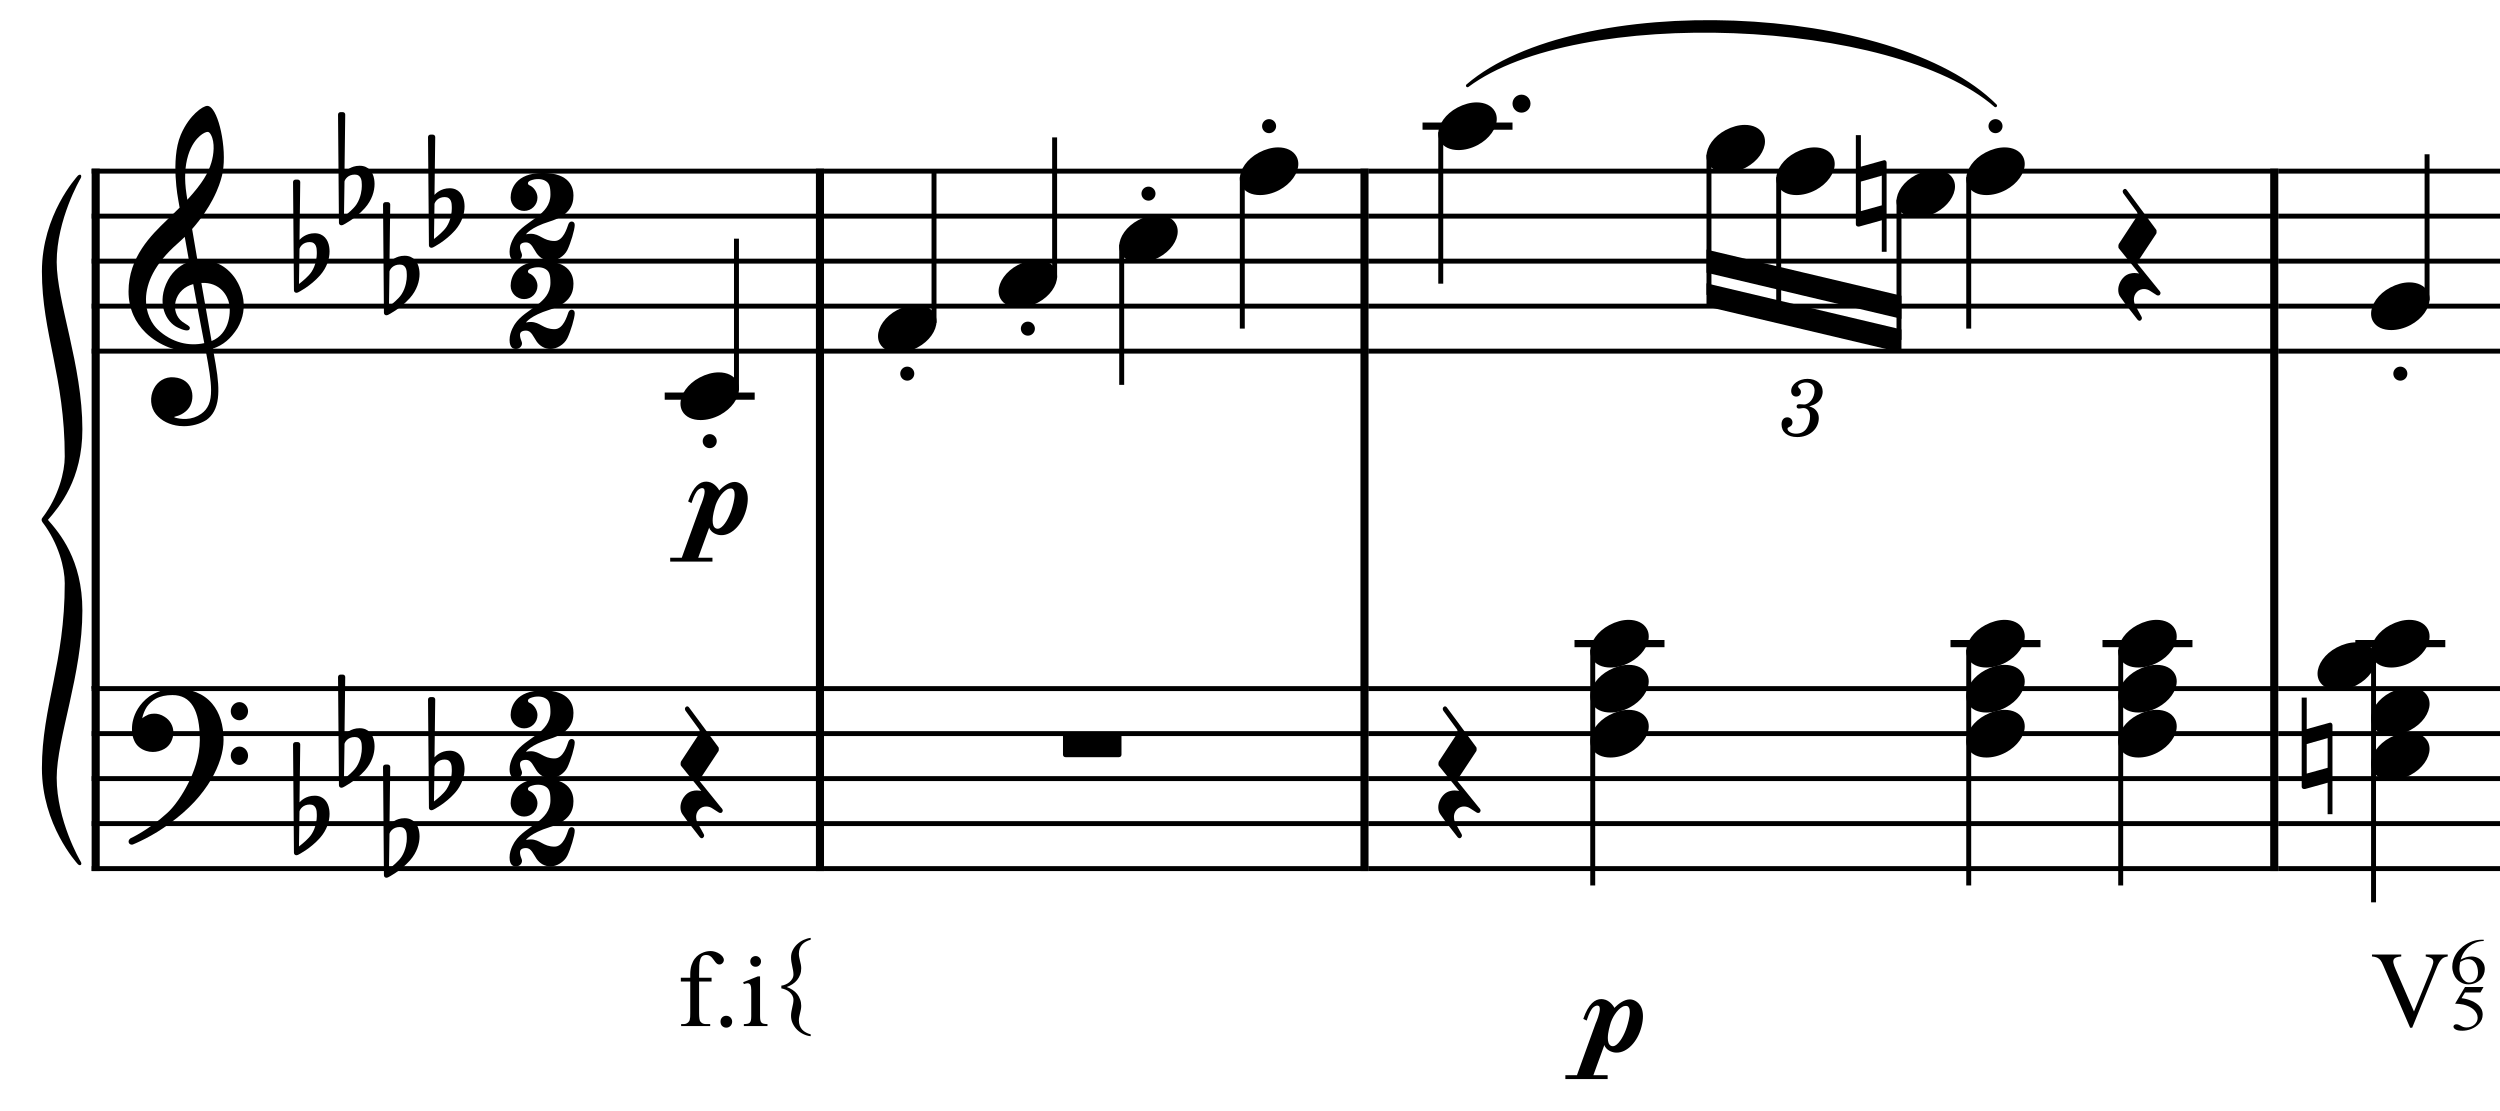 <?xml version="1.0" encoding="UTF-8" standalone="no"?>
<svg width="1389px" height="617px" viewBox="0 0 1389 617"
 xmlns="http://www.w3.org/2000/svg" xmlns:xlink="http://www.w3.org/1999/xlink" version="1.2" baseProfile="tiny">
<title>01-1_rna</title>
<desc>Generated by MuseScore 3.6.2</desc>
<path class="" stroke="#000000" stroke-width="1.75" stroke-linecap="round" stroke-linejoin="round" fill-rule="evenodd" d="M815.353,47.589 C876.079,-4.588 1052.08,2.073 1108.69,58.69 C1051.82,9.068 875.815,2.407 815.353,47.589"/>
<polyline class="" stroke="#000000" stroke-width="4.50" stroke-linejoin="bevel" points="1263.57,381.214 1263.57,483.964"/>
<polyline class="" stroke="#000000" stroke-width="4.50" stroke-linejoin="bevel" points="758.107,381.214 758.107,483.964"/>
<polyline class="" stroke="#000000" stroke-width="4.50" stroke-linejoin="bevel" points="455.573,381.214 455.573,483.964"/>
<polyline class="" stroke="#000000" stroke-width="4.50" stroke-linejoin="bevel" points="53.165,381.214 53.165,483.964"/>
<polyline class="" stroke="#000000" stroke-width="4.50" stroke-linejoin="bevel" points="1263.57,93.714 1263.57,382.589"/>
<polyline class="" stroke="#000000" stroke-width="4.50" stroke-linejoin="bevel" points="758.107,93.714 758.107,382.589"/>
<polyline class="" stroke="#000000" stroke-width="4.50" stroke-linejoin="bevel" points="455.573,93.714 455.573,382.589"/>
<polyline class="" stroke="#000000" stroke-width="4.50" stroke-linejoin="bevel" points="53.165,93.714 53.165,382.589"/>
<polyline class="" stroke="#000000" stroke-width="2.75" stroke-linejoin="bevel" points="1265.82,382.589 1623.61,382.589"/>
<polyline class="" stroke="#000000" stroke-width="2.75" stroke-linejoin="bevel" points="1265.82,407.589 1623.61,407.589"/>
<polyline class="" stroke="#000000" stroke-width="2.75" stroke-linejoin="bevel" points="1265.82,432.589 1623.61,432.589"/>
<polyline class="" stroke="#000000" stroke-width="2.75" stroke-linejoin="bevel" points="1265.82,457.589 1623.61,457.589"/>
<polyline class="" stroke="#000000" stroke-width="2.75" stroke-linejoin="bevel" points="1265.82,482.589 1623.61,482.589"/>
<polyline class="" stroke="#000000" stroke-width="2.75" stroke-linejoin="bevel" points="760.357,382.589 1265.82,382.589"/>
<polyline class="" stroke="#000000" stroke-width="2.75" stroke-linejoin="bevel" points="760.357,407.589 1265.82,407.589"/>
<polyline class="" stroke="#000000" stroke-width="2.75" stroke-linejoin="bevel" points="760.357,432.589 1265.82,432.589"/>
<polyline class="" stroke="#000000" stroke-width="2.75" stroke-linejoin="bevel" points="760.357,457.589 1265.82,457.589"/>
<polyline class="" stroke="#000000" stroke-width="2.75" stroke-linejoin="bevel" points="760.357,482.589 1265.82,482.589"/>
<polyline class="" stroke="#000000" stroke-width="2.75" stroke-linejoin="bevel" points="457.823,382.589 760.357,382.589"/>
<polyline class="" stroke="#000000" stroke-width="2.75" stroke-linejoin="bevel" points="457.823,407.589 760.357,407.589"/>
<polyline class="" stroke="#000000" stroke-width="2.75" stroke-linejoin="bevel" points="457.823,432.589 760.357,432.589"/>
<polyline class="" stroke="#000000" stroke-width="2.75" stroke-linejoin="bevel" points="457.823,457.589 760.357,457.589"/>
<polyline class="" stroke="#000000" stroke-width="2.75" stroke-linejoin="bevel" points="457.823,482.589 760.357,482.589"/>
<polyline class="" stroke="#000000" stroke-width="2.75" stroke-linejoin="bevel" points="50.915,382.589 457.823,382.589"/>
<polyline class="" stroke="#000000" stroke-width="2.75" stroke-linejoin="bevel" points="50.915,407.589 457.823,407.589"/>
<polyline class="" stroke="#000000" stroke-width="2.75" stroke-linejoin="bevel" points="50.915,432.589 457.823,432.589"/>
<polyline class="" stroke="#000000" stroke-width="2.75" stroke-linejoin="bevel" points="50.915,457.589 457.823,457.589"/>
<polyline class="" stroke="#000000" stroke-width="2.75" stroke-linejoin="bevel" points="50.915,482.589 457.823,482.589"/>
<polyline class="" stroke="#000000" stroke-width="2.75" stroke-linejoin="bevel" points="1265.82,95.089 1623.61,95.089"/>
<polyline class="" stroke="#000000" stroke-width="2.75" stroke-linejoin="bevel" points="1265.82,120.089 1623.61,120.089"/>
<polyline class="" stroke="#000000" stroke-width="2.75" stroke-linejoin="bevel" points="1265.82,145.089 1623.61,145.089"/>
<polyline class="" stroke="#000000" stroke-width="2.75" stroke-linejoin="bevel" points="1265.82,170.089 1623.61,170.089"/>
<polyline class="" stroke="#000000" stroke-width="2.75" stroke-linejoin="bevel" points="1265.82,195.089 1623.61,195.089"/>
<polyline class="" stroke="#000000" stroke-width="2.75" stroke-linejoin="bevel" points="760.357,95.089 1265.82,95.089"/>
<polyline class="" stroke="#000000" stroke-width="2.75" stroke-linejoin="bevel" points="760.357,120.089 1265.82,120.089"/>
<polyline class="" stroke="#000000" stroke-width="2.75" stroke-linejoin="bevel" points="760.357,145.089 1265.82,145.089"/>
<polyline class="" stroke="#000000" stroke-width="2.75" stroke-linejoin="bevel" points="760.357,170.089 1265.82,170.089"/>
<polyline class="" stroke="#000000" stroke-width="2.75" stroke-linejoin="bevel" points="760.357,195.089 1265.82,195.089"/>
<polyline class="" stroke="#000000" stroke-width="2.75" stroke-linejoin="bevel" points="457.823,95.089 760.357,95.089"/>
<polyline class="" stroke="#000000" stroke-width="2.75" stroke-linejoin="bevel" points="457.823,120.089 760.357,120.089"/>
<polyline class="" stroke="#000000" stroke-width="2.75" stroke-linejoin="bevel" points="457.823,145.089 760.357,145.089"/>
<polyline class="" stroke="#000000" stroke-width="2.75" stroke-linejoin="bevel" points="457.823,170.089 760.357,170.089"/>
<polyline class="" stroke="#000000" stroke-width="2.75" stroke-linejoin="bevel" points="457.823,195.089 760.357,195.089"/>
<polyline class="" stroke="#000000" stroke-width="2.75" stroke-linejoin="bevel" points="50.915,95.089 457.823,95.089"/>
<polyline class="" stroke="#000000" stroke-width="2.75" stroke-linejoin="bevel" points="50.915,120.089 457.823,120.089"/>
<polyline class="" stroke="#000000" stroke-width="2.75" stroke-linejoin="bevel" points="50.915,145.089 457.823,145.089"/>
<polyline class="" stroke="#000000" stroke-width="2.75" stroke-linejoin="bevel" points="50.915,170.089 457.823,170.089"/>
<polyline class="" stroke="#000000" stroke-width="2.75" stroke-linejoin="bevel" points="50.915,195.089 457.823,195.089"/>
<path class="" d="M1295.42,401.792 C1295.23,401.589 1294.92,401.495 1294.62,401.495 C1294.53,401.495 1294.32,401.589 1294.23,401.589 L1281.62,405.089 L1281.62,387.589 L1278.82,387.589 L1278.82,437.089 C1278.82,437.886 1279.42,438.386 1280.23,438.386 L1280.62,438.386 L1293.23,434.886 L1293.23,452.386 L1295.92,452.386 L1295.92,402.886 C1295.92,402.495 1295.73,401.995 1295.42,401.792 M1293.23,426.589 L1281.62,429.792 L1281.62,413.386 L1293.23,410.089 L1293.23,426.589 "/>
<path class="" d="M1047.7,89.292 C1047.52,89.089 1047.2,88.995 1046.91,88.995 C1046.81,88.995 1046.61,89.089 1046.52,89.089 L1033.91,92.589 L1033.91,75.089 L1031.11,75.089 L1031.11,124.589 C1031.11,125.386 1031.7,125.886 1032.52,125.886 L1032.91,125.886 L1045.52,122.386 L1045.52,139.886 L1048.2,139.886 L1048.2,90.386 C1048.2,89.995 1048.02,89.495 1047.7,89.292 M1045.52,114.089 L1033.91,117.292 L1033.91,100.886 L1045.52,97.589 L1045.52,114.089 "/>
<polyline class="" stroke="#000000" stroke-width="4.00" stroke-linejoin="bevel" points="1308.62,357.589 1358.61,357.589"/>
<polyline class="" stroke="#000000" stroke-width="4.00" stroke-linejoin="bevel" points="1168.14,357.589 1218.13,357.589"/>
<polyline class="" stroke="#000000" stroke-width="4.00" stroke-linejoin="bevel" points="1083.7,357.589 1133.69,357.589"/>
<polyline class="" stroke="#000000" stroke-width="4.00" stroke-linejoin="bevel" points="874.796,357.589 924.788,357.589"/>
<polyline class="" stroke="#000000" stroke-width="4.00" stroke-linejoin="bevel" points="790.357,70.089 840.349,70.089"/>
<polyline class="" stroke="#000000" stroke-width="4.00" stroke-linejoin="bevel" points="369.313,220.089 419.306,220.089"/>
<polyline class="" stroke="#000000" stroke-width="2.75" stroke-linejoin="bevel" points="1318.74,360.949 1318.74,501.339"/>
<polyline class="" stroke="#000000" stroke-width="2.75" stroke-linejoin="bevel" points="1093.82,360.949 1093.82,491.964"/>
<polyline class="" stroke="#000000" stroke-width="2.75" stroke-linejoin="bevel" points="1178.26,360.949 1178.26,491.964"/>
<polyline class="" stroke="#000000" stroke-width="2.75" stroke-linejoin="bevel" points="884.921,360.949 884.921,491.964"/>
<polyline class="" stroke="#000000" stroke-width="2.75" stroke-linejoin="bevel" points="1348.48,166.889 1348.48,85.714"/>
<polyline class="" stroke="#000000" stroke-width="2.75" stroke-linejoin="bevel" points="1093.82,98.449 1093.82,182.589"/>
<polyline class="" stroke="#000000" stroke-width="2.75" stroke-linejoin="bevel" points="1055.08,110.949 1055.08,188.839"/>
<polyline class="" stroke="#000000" stroke-width="2.75" stroke-linejoin="bevel" points="949.5,85.949 949.5,163.839"/>
<polyline class="" stroke="#000000" stroke-width="2.75" stroke-linejoin="bevel" points="988.242,98.449 988.242,173.013"/>
<polyline class="" stroke="#000000" stroke-width="2.75" stroke-linejoin="bevel" points="800.482,73.449 800.482,157.589"/>
<polyline class="" stroke="#000000" stroke-width="2.75" stroke-linejoin="bevel" points="690.223,98.449 690.223,182.589"/>
<polyline class="" stroke="#000000" stroke-width="2.75" stroke-linejoin="bevel" points="585.949,154.389 585.949,76.339"/>
<polyline class="" stroke="#000000" stroke-width="2.75" stroke-linejoin="bevel" points="623.215,135.949 623.215,213.839"/>
<polyline class="" stroke="#000000" stroke-width="2.75" stroke-linejoin="bevel" points="518.94,179.389 518.94,95.089"/>
<polyline class="" stroke="#000000" stroke-width="2.75" stroke-linejoin="bevel" points="409.181,216.889 409.181,132.589"/>
<path class="" d="M1348.87,411.995 C1347.07,408.683 1343.27,406.886 1338.66,406.886 C1335.27,406.886 1331.57,407.886 1327.96,409.792 C1321.37,413.292 1317.37,419.183 1317.37,424.292 C1317.37,425.683 1317.66,427.089 1318.37,428.386 C1320.16,431.683 1323.96,433.386 1328.57,433.386 C1331.96,433.386 1335.66,432.495 1339.27,430.589 C1345.87,427.089 1349.87,421.183 1349.87,416.089 C1349.87,414.683 1349.57,413.292 1348.87,411.995"/>
<path class="" d="M1348.87,386.995 C1347.07,383.683 1343.27,381.886 1338.66,381.886 C1335.27,381.886 1331.57,382.886 1327.96,384.792 C1321.37,388.292 1317.37,394.183 1317.37,399.292 C1317.37,400.683 1317.66,402.089 1318.37,403.386 C1320.16,406.683 1323.96,408.386 1328.57,408.386 C1331.96,408.386 1335.66,407.495 1339.27,405.589 C1345.87,402.089 1349.87,396.183 1349.87,391.089 C1349.87,389.683 1349.57,388.292 1348.87,386.995"/>
<path class="" d="M1319.12,361.995 C1317.33,358.683 1313.53,356.886 1308.92,356.886 C1305.53,356.886 1301.83,357.886 1298.22,359.792 C1291.62,363.292 1287.62,369.183 1287.62,374.292 C1287.62,375.683 1287.92,377.089 1288.62,378.386 C1290.42,381.683 1294.22,383.386 1298.83,383.386 C1302.22,383.386 1305.92,382.495 1309.53,380.589 C1316.12,377.089 1320.12,371.183 1320.12,366.089 C1320.12,364.683 1319.83,363.292 1319.12,361.995"/>
<path class="" d="M1348.87,349.495 C1347.07,346.183 1343.27,344.386 1338.66,344.386 C1335.27,344.386 1331.57,345.386 1327.96,347.292 C1321.37,350.792 1317.37,356.683 1317.37,361.792 C1317.37,363.183 1317.66,364.589 1318.37,365.886 C1320.16,369.183 1323.96,370.886 1328.57,370.886 C1331.96,370.886 1335.66,369.995 1339.27,368.089 C1345.87,364.589 1349.87,358.683 1349.87,353.589 C1349.87,352.183 1349.57,350.792 1348.87,349.495"/>
<path class="" d="M1123.95,399.495 C1122.15,396.183 1118.35,394.386 1113.74,394.386 C1110.35,394.386 1106.65,395.386 1103.04,397.292 C1096.45,400.792 1092.45,406.683 1092.45,411.792 C1092.45,413.183 1092.74,414.589 1093.45,415.886 C1095.24,419.183 1099.04,420.886 1103.65,420.886 C1107.04,420.886 1110.74,419.995 1114.35,418.089 C1120.95,414.589 1124.95,408.683 1124.95,403.589 C1124.95,402.183 1124.65,400.792 1123.95,399.495"/>
<path class="" d="M1123.95,374.495 C1122.15,371.183 1118.35,369.386 1113.74,369.386 C1110.35,369.386 1106.65,370.386 1103.04,372.292 C1096.45,375.792 1092.45,381.683 1092.45,386.792 C1092.45,388.183 1092.74,389.589 1093.45,390.886 C1095.24,394.183 1099.04,395.886 1103.65,395.886 C1107.04,395.886 1110.74,394.995 1114.35,393.089 C1120.95,389.589 1124.95,383.683 1124.95,378.589 C1124.95,377.183 1124.65,375.792 1123.95,374.495"/>
<path class="" d="M1123.95,349.495 C1122.15,346.183 1118.35,344.386 1113.74,344.386 C1110.35,344.386 1106.65,345.386 1103.04,347.292 C1096.45,350.792 1092.45,356.683 1092.45,361.792 C1092.45,363.183 1092.74,364.589 1093.45,365.886 C1095.24,369.183 1099.04,370.886 1103.65,370.886 C1107.04,370.886 1110.74,369.995 1114.35,368.089 C1120.95,364.589 1124.95,358.683 1124.95,353.589 C1124.95,352.183 1124.65,350.792 1123.95,349.495"/>
<path class="" d="M1208.39,399.495 C1206.59,396.183 1202.79,394.386 1198.18,394.386 C1194.79,394.386 1191.09,395.386 1187.48,397.292 C1180.89,400.792 1176.89,406.683 1176.89,411.792 C1176.89,413.183 1177.18,414.589 1177.89,415.886 C1179.68,419.183 1183.48,420.886 1188.09,420.886 C1191.48,420.886 1195.18,419.995 1198.79,418.089 C1205.39,414.589 1209.39,408.683 1209.39,403.589 C1209.39,402.183 1209.09,400.792 1208.39,399.495"/>
<path class="" d="M1208.39,374.495 C1206.59,371.183 1202.79,369.386 1198.18,369.386 C1194.79,369.386 1191.09,370.386 1187.48,372.292 C1180.89,375.792 1176.89,381.683 1176.89,386.792 C1176.89,388.183 1177.18,389.589 1177.89,390.886 C1179.68,394.183 1183.48,395.886 1188.09,395.886 C1191.48,395.886 1195.18,394.995 1198.79,393.089 C1205.39,389.589 1209.39,383.683 1209.39,378.589 C1209.39,377.183 1209.09,375.792 1208.39,374.495"/>
<path class="" d="M1208.39,349.495 C1206.59,346.183 1202.79,344.386 1198.18,344.386 C1194.79,344.386 1191.09,345.386 1187.48,347.292 C1180.89,350.792 1176.89,356.683 1176.89,361.792 C1176.89,363.183 1177.18,364.589 1177.89,365.886 C1179.68,369.183 1183.48,370.886 1188.09,370.886 C1191.48,370.886 1195.18,369.995 1198.79,368.089 C1205.39,364.589 1209.39,358.683 1209.39,353.589 C1209.39,352.183 1209.09,350.792 1208.39,349.495"/>
<path class="" d="M915.046,399.495 C913.249,396.183 909.452,394.386 904.843,394.386 C901.452,394.386 897.749,395.386 894.14,397.292 C887.546,400.792 883.546,406.683 883.546,411.792 C883.546,413.183 883.843,414.589 884.546,415.886 C886.343,419.183 890.14,420.886 894.749,420.886 C898.14,420.886 901.843,419.995 905.452,418.089 C912.046,414.589 916.046,408.683 916.046,403.589 C916.046,402.183 915.749,400.792 915.046,399.495"/>
<path class="" d="M915.046,374.495 C913.249,371.183 909.452,369.386 904.843,369.386 C901.452,369.386 897.749,370.386 894.14,372.292 C887.546,375.792 883.546,381.683 883.546,386.792 C883.546,388.183 883.843,389.589 884.546,390.886 C886.343,394.183 890.14,395.886 894.749,395.886 C898.14,395.886 901.843,394.995 905.452,393.089 C912.046,389.589 916.046,383.683 916.046,378.589 C916.046,377.183 915.749,375.792 915.046,374.495"/>
<path class="" d="M915.046,349.495 C913.249,346.183 909.452,344.386 904.843,344.386 C901.452,344.386 897.749,345.386 894.14,347.292 C887.546,350.792 883.546,356.683 883.546,361.792 C883.546,363.183 883.843,364.589 884.546,365.886 C886.343,369.183 890.14,370.886 894.749,370.886 C898.14,370.886 901.843,369.995 905.452,368.089 C912.046,364.589 916.046,358.683 916.046,353.589 C916.046,352.183 915.749,350.792 915.046,349.495"/>
<path class="" d="M1348.87,161.995 C1347.07,158.682 1343.27,156.886 1338.66,156.886 C1335.27,156.886 1331.57,157.886 1327.96,159.792 C1321.37,163.292 1317.37,169.182 1317.37,174.292 C1317.37,175.682 1317.66,177.089 1318.37,178.386 C1320.16,181.682 1323.96,183.386 1328.57,183.386 C1331.96,183.386 1335.66,182.495 1339.27,180.589 C1345.87,177.089 1349.87,171.182 1349.87,166.089 C1349.87,164.682 1349.57,163.292 1348.87,161.995"/>
<path class="" d="M1123.95,86.995 C1122.15,83.682 1118.35,81.886 1113.74,81.886 C1110.35,81.886 1106.65,82.886 1103.04,84.792 C1096.45,88.292 1092.45,94.182 1092.45,99.292 C1092.45,100.682 1092.74,102.089 1093.45,103.386 C1095.24,106.682 1099.04,108.386 1103.65,108.386 C1107.04,108.386 1110.74,107.495 1114.35,105.589 C1120.95,102.089 1124.95,96.182 1124.95,91.089 C1124.95,89.682 1124.65,88.292 1123.95,86.995"/>
<path class="" d="M1085.2,99.495 C1083.41,96.183 1079.61,94.386 1075,94.386 C1071.61,94.386 1067.91,95.386 1064.3,97.292 C1057.7,100.792 1053.7,106.682 1053.7,111.792 C1053.7,113.182 1054,114.589 1054.7,115.886 C1056.5,119.182 1060.3,120.886 1064.91,120.886 C1068.3,120.886 1072,119.995 1075.61,118.089 C1082.2,114.589 1086.2,108.682 1086.2,103.589 C1086.2,102.182 1085.91,100.792 1085.2,99.495"/>
<path class="" d="M979.625,74.495 C977.828,71.182 974.032,69.386 969.422,69.386 C966.032,69.386 962.328,70.386 958.719,72.292 C952.125,75.792 948.125,81.682 948.125,86.792 C948.125,88.182 948.422,89.589 949.125,90.886 C950.922,94.182 954.719,95.886 959.328,95.886 C962.719,95.886 966.422,94.995 970.032,93.089 C976.625,89.589 980.625,83.682 980.625,78.589 C980.625,77.182 980.328,75.792 979.625,74.495"/>
<path class="" d="M1018.37,86.995 C1016.57,83.682 1012.77,81.886 1008.16,81.886 C1004.77,81.886 1001.07,82.886 997.461,84.792 C990.867,88.292 986.867,94.182 986.867,99.292 C986.867,100.682 987.164,102.089 987.867,103.386 C989.664,106.682 993.461,108.386 998.071,108.386 C1001.46,108.386 1005.16,107.495 1008.77,105.589 C1015.37,102.089 1019.37,96.182 1019.37,91.089 C1019.37,89.682 1019.07,88.292 1018.37,86.995"/>
<path class="" d="M830.607,61.995 C828.81,58.682 825.013,56.886 820.404,56.886 C817.013,56.886 813.31,57.886 809.7,59.792 C803.107,63.292 799.107,69.182 799.107,74.292 C799.107,75.682 799.404,77.089 800.107,78.386 C801.904,81.682 805.7,83.386 810.31,83.386 C813.7,83.386 817.404,82.495 821.013,80.589 C827.607,77.089 831.607,71.182 831.607,66.089 C831.607,64.682 831.31,63.292 830.607,61.995"/>
<path class="" d="M720.348,86.995 C718.551,83.682 714.755,81.886 710.145,81.886 C706.755,81.886 703.051,82.886 699.442,84.792 C692.848,88.292 688.848,94.182 688.848,99.292 C688.848,100.682 689.145,102.089 689.848,103.386 C691.645,106.682 695.442,108.386 700.051,108.386 C703.442,108.386 707.145,107.495 710.755,105.589 C717.348,102.089 721.348,96.182 721.348,91.089 C721.348,89.682 721.051,88.292 720.348,86.995"/>
<path class="" d="M586.331,149.495 C584.535,146.182 580.738,144.386 576.128,144.386 C572.738,144.386 569.035,145.386 565.425,147.292 C558.831,150.792 554.831,156.682 554.831,161.792 C554.831,163.182 555.128,164.589 555.831,165.886 C557.628,169.182 561.425,170.886 566.035,170.886 C569.425,170.886 573.128,169.995 576.738,168.089 C583.331,164.589 587.331,158.682 587.331,153.589 C587.331,152.182 587.035,150.792 586.331,149.495"/>
<path class="" d="M653.34,124.495 C651.543,121.182 647.746,119.386 643.137,119.386 C639.746,119.386 636.043,120.386 632.434,122.292 C625.84,125.792 621.84,131.682 621.84,136.792 C621.84,138.182 622.137,139.589 622.84,140.886 C624.637,144.182 628.434,145.886 633.043,145.886 C636.434,145.886 640.137,144.995 643.746,143.089 C650.34,139.589 654.34,133.682 654.34,128.589 C654.34,127.182 654.043,125.792 653.34,124.495"/>
<path class="" d="M519.323,174.495 C517.526,171.183 513.729,169.386 509.12,169.386 C505.729,169.386 502.026,170.386 498.417,172.292 C491.823,175.792 487.823,181.683 487.823,186.792 C487.823,188.183 488.12,189.589 488.823,190.886 C490.62,194.183 494.417,195.886 499.026,195.886 C502.417,195.886 506.12,194.995 509.729,193.089 C516.323,189.589 520.323,183.683 520.323,178.589 C520.323,177.183 520.026,175.792 519.323,174.495"/>
<path class="" d="M409.564,211.995 C407.767,208.683 403.97,206.886 399.36,206.886 C395.97,206.886 392.267,207.886 388.657,209.792 C382.064,213.292 378.064,219.183 378.064,224.292 C378.064,225.683 378.36,227.089 379.064,228.386 C380.86,231.683 384.657,233.386 389.267,233.386 C392.657,233.386 396.36,232.495 399.97,230.589 C406.564,227.089 410.564,221.183 410.564,216.089 C410.564,214.683 410.267,213.292 409.564,211.995"/>
<path class="" d="M96.821,382.495 C89.212,382.495 83.118,386.886 83.009,386.886 C77.212,391.183 74.915,396.292 74.009,399.792 C73.509,401.589 73.321,403.386 73.321,405.089 C73.321,407.495 73.712,409.683 74.618,411.589 C75.821,414.292 78.118,416.183 81.118,417.183 C82.321,417.589 83.618,417.792 84.915,417.792 C87.118,417.792 89.415,417.183 91.321,416.089 C94.415,414.386 96.321,410.792 96.321,406.886 C96.321,403.386 94.509,400.183 91.509,398.292 C89.415,396.886 87.415,396.495 85.712,396.495 C84.509,396.495 83.415,396.683 82.509,396.995 C81.509,397.386 79.821,398.386 79.009,399.089 C79.321,397.183 80.509,394.292 81.618,392.683 C82.712,391.089 84.915,389.089 86.618,388.183 C89.118,386.792 92.321,386.183 95.821,386.183 C106.024,386.183 111.024,394.386 111.024,411.183 C111.024,420.495 107.524,429.386 104.524,435.292 C101.212,441.886 96.821,448.198 92.915,451.698 C82.509,461.198 72.712,465.698 72.618,465.698 C72.618,465.698 71.118,466.589 71.509,468.089 C71.821,469.089 72.712,469.292 73.321,469.292 C73.415,469.292 73.712,469.198 73.821,469.198 C73.915,469.198 85.321,464.495 94.415,457.386 C99.524,453.698 104.118,449.698 108.118,445.386 C111.712,441.495 114.821,437.292 117.321,433.089 C121.712,425.589 124.212,417.792 124.212,411.089 C124.212,402.792 122.024,395.886 117.915,390.995 C113.212,385.386 106.118,382.495 96.821,382.495 M128.212,395.183 C128.212,397.995 130.415,400.183 133.024,400.183 C135.618,400.183 137.821,397.995 137.821,395.183 C137.821,392.386 135.618,390.089 133.024,390.089 C130.415,390.089 128.212,392.386 128.212,395.183 M128.212,419.886 C128.212,422.683 130.415,424.995 133.024,424.995 C135.618,424.995 137.821,422.683 137.821,419.886 C137.821,417.089 135.618,414.792 133.024,414.792 C130.415,414.792 128.212,417.089 128.212,419.886"/>
<path class="" d="M134.774,164.167 C133.54,158.745 130.899,154.917 130.118,153.886 C126.93,149.604 122.915,146.761 118.227,145.401 C115.118,144.526 112.118,144.401 109.696,144.589 C108.649,138.573 107.649,132.698 106.743,127.245 C112.196,121.073 115.821,115.276 118.102,110.979 C121.571,104.401 122.712,99.823 122.774,99.62 C124.493,94.401 124.852,86.698 123.743,78.495 C122.743,70.948 120.649,64.229 118.29,60.979 C117.274,59.557 116.212,58.823 115.18,58.823 C113.962,58.823 111.446,60.057 108.555,62.839 C106.259,65.026 102.993,68.917 100.43,74.933 C97.43,81.995 97.212,91.479 97.571,98.198 C97.946,105.479 99.055,111.167 99.071,111.214 C99.087,111.307 99.352,112.807 99.79,115.37 C99.571,115.604 99.321,115.823 99.071,116.073 C98.04,117.073 96.852,118.198 95.462,119.589 C94.602,120.448 93.649,121.354 92.649,122.323 C84.212,130.464 71.415,142.792 71.415,161.948 C71.415,166.651 72.321,171.073 74.102,175.089 C75.68,178.682 77.977,181.964 80.915,184.839 C88.649,192.401 99.243,195.604 106.29,195.448 C109.243,195.37 111.884,195.136 114.274,194.682 C116.102,204.292 117.243,211.323 117.274,216.667 C117.321,223.182 115.665,227.167 111.774,229.932 C109.337,231.667 106.524,232.62 103.43,232.761 C100.837,232.886 98.571,232.417 97.149,232.011 L97.134,232.011 C97.134,232.011 96.852,231.917 96.837,231.729 C96.821,231.542 97.18,231.495 97.18,231.495 L97.212,231.495 C99.134,231.057 102.696,229.823 105.055,226.526 C106.852,223.995 107.727,219.37 105.884,215.432 C104.774,213.042 102.274,210.089 96.649,209.636 C94.149,209.432 91.884,209.948 89.884,211.151 C88.071,212.229 86.571,213.87 85.524,215.87 C83.071,220.573 83.524,226.307 86.649,230.151 C89.618,233.776 94.227,236.089 99.665,236.667 C100.524,236.761 101.368,236.792 102.212,236.792 C106.649,236.792 111.04,235.589 114.618,233.386 C118.274,230.807 120.399,226.823 121.071,221.198 C121.634,216.557 121.243,210.636 119.852,202.557 C119.493,200.464 118.946,197.432 118.29,193.682 C124.04,191.761 128.196,188.182 131.962,182.323 C135.259,176.589 136.196,170.479 134.774,164.167 M100.555,190.386 C95.915,189.167 91.477,186.667 87.727,183.151 C86.415,181.932 84.54,179.761 83.071,176.37 C81.712,173.198 81.04,169.761 81.102,166.182 C81.165,161.479 82.477,156.651 84.977,151.87 C87.899,146.292 92.462,140.761 98.524,135.432 C99.977,134.151 101.352,132.87 102.634,131.589 C103.399,135.854 104.227,140.542 105.102,145.417 C101.259,146.682 96.509,149.839 93.399,155.495 C89.852,162.057 89.993,167.589 90.727,171.073 C91.665,175.526 94.196,179.292 97.649,181.386 C98.587,181.948 102.712,184.073 104.555,183.495 C104.93,183.386 105.196,183.151 105.337,182.823 C105.852,181.651 104.821,181.011 103.274,180.057 C102.665,179.682 101.993,179.261 101.274,178.729 C97.946,176.245 96.493,171.792 97.571,167.401 C98.149,165.011 99.43,162.839 101.274,161.136 C102.93,159.589 104.977,158.495 107.352,157.854 C109.399,169.104 111.462,180.261 113.102,188.62 C113.227,189.307 113.368,189.979 113.493,190.651 C109.118,191.589 104.774,191.495 100.555,190.386 M111.884,157.182 C122.227,156.714 126.493,164.151 127.384,168.979 C127.852,171.526 127.852,175.964 126.305,180.182 C125.134,183.354 122.68,187.432 117.54,189.495 C117.477,189.073 117.399,188.636 117.321,188.214 C115.774,179.432 113.837,168.432 111.884,157.182 M104.555,86.229 C106.337,80.495 109.071,77.245 111.071,75.511 C112.821,73.995 114.462,73.276 115.384,73.276 C115.524,73.276 115.649,73.308 115.743,73.339 C116.212,73.479 116.743,74.042 117.212,74.917 C119.524,79.198 118.774,85.917 117.43,90.354 C115.805,95.761 112.884,101.37 104.087,110.979 C103.915,109.87 103.759,108.823 103.602,107.839 C102.352,99.558 102.68,92.276 104.555,86.229"/>
<path class="" d="M257.907,424.683 C257.313,420.792 254.907,417.089 249.813,417.089 C244.813,417.089 241.907,420.183 241.407,420.792 L241.813,388.683 C241.813,387.886 241.22,387.292 240.407,387.292 L239.22,387.292 C238.407,387.292 237.813,387.886 237.813,388.683 L238.313,448.792 C238.313,449.589 238.907,450.183 239.72,450.183 C239.907,450.183 240.313,450.089 240.517,449.995 C240.907,449.792 247.407,446.589 252.813,440.495 C256.61,436.183 258.11,431.292 258.11,427.183 C258.11,426.292 258.017,425.495 257.907,424.683 M251.017,428.589 C251.017,430.089 250.61,434.683 248.11,438.495 C246.407,441.089 243.017,443.792 241.11,445.292 L241.407,425.792 C241.61,424.886 243.11,421.995 247.11,421.995 C250.72,421.995 251.017,425.386 251.017,427.495 L251.017,428.589 "/>
<path class="" d="M232.907,462.183 C232.313,458.292 229.907,454.589 224.813,454.589 C219.813,454.589 216.907,457.683 216.407,458.292 L216.813,426.183 C216.813,425.386 216.22,424.792 215.407,424.792 L214.22,424.792 C213.407,424.792 212.813,425.386 212.813,426.183 L213.313,486.292 C213.313,487.089 213.907,487.683 214.72,487.683 C214.907,487.683 215.313,487.589 215.517,487.495 C215.907,487.292 222.407,484.089 227.813,477.995 C231.61,473.683 233.11,468.792 233.11,464.683 C233.11,463.792 233.017,462.995 232.907,462.183 M226.017,466.089 C226.017,467.589 225.61,472.183 223.11,475.995 C221.407,478.589 218.017,481.292 216.11,482.792 L216.407,463.292 C216.61,462.386 218.11,459.495 222.11,459.495 C225.72,459.495 226.017,462.886 226.017,464.995 L226.017,466.089 "/>
<path class="" d="M207.907,412.183 C207.313,408.292 204.907,404.589 199.813,404.589 C194.813,404.589 191.907,407.683 191.407,408.292 L191.813,376.183 C191.813,375.386 191.22,374.792 190.407,374.792 L189.22,374.792 C188.407,374.792 187.813,375.386 187.813,376.183 L188.313,436.292 C188.313,437.089 188.907,437.683 189.72,437.683 C189.907,437.683 190.313,437.589 190.517,437.495 C190.907,437.292 197.407,434.089 202.813,427.995 C206.61,423.683 208.11,418.792 208.11,414.683 C208.11,413.792 208.017,412.995 207.907,412.183 M201.017,416.089 C201.017,417.589 200.61,422.183 198.11,425.995 C196.407,428.589 193.017,431.292 191.11,432.792 L191.407,413.292 C191.61,412.386 193.11,409.495 197.11,409.495 C200.72,409.495 201.017,412.886 201.017,414.995 L201.017,416.089 "/>
<path class="" d="M182.907,449.683 C182.313,445.792 179.907,442.089 174.813,442.089 C169.813,442.089 166.907,445.183 166.407,445.792 L166.813,413.683 C166.813,412.886 166.22,412.292 165.407,412.292 L164.22,412.292 C163.407,412.292 162.813,412.886 162.813,413.683 L163.313,473.792 C163.313,474.589 163.907,475.183 164.72,475.183 C164.907,475.183 165.313,475.089 165.516,474.995 C165.907,474.792 172.407,471.589 177.813,465.495 C181.61,461.183 183.11,456.292 183.11,452.183 C183.11,451.292 183.016,450.495 182.907,449.683 M176.016,453.589 C176.016,455.089 175.61,459.683 173.11,463.495 C171.407,466.089 168.016,468.792 166.11,470.292 L166.407,450.792 C166.61,449.886 168.11,446.995 172.11,446.995 C175.72,446.995 176.016,450.386 176.016,452.495 L176.016,453.589 "/>
<path class="" d="M257.907,112.182 C257.313,108.292 254.907,104.589 249.813,104.589 C244.813,104.589 241.907,107.682 241.407,108.292 L241.813,76.183 C241.813,75.386 241.22,74.792 240.407,74.792 L239.22,74.792 C238.407,74.792 237.813,75.386 237.813,76.183 L238.313,136.292 C238.313,137.089 238.907,137.682 239.72,137.682 C239.907,137.682 240.313,137.589 240.517,137.495 C240.907,137.292 247.407,134.089 252.813,127.995 C256.61,123.682 258.11,118.792 258.11,114.682 C258.11,113.792 258.017,112.995 257.907,112.182 M251.017,116.089 C251.017,117.589 250.61,122.182 248.11,125.995 C246.407,128.589 243.017,131.292 241.11,132.792 L241.407,113.292 C241.61,112.386 243.11,109.495 247.11,109.495 C250.72,109.495 251.017,112.886 251.017,114.995 L251.017,116.089 "/>
<path class="" d="M232.907,149.682 C232.313,145.792 229.907,142.089 224.813,142.089 C219.813,142.089 216.907,145.182 216.407,145.792 L216.813,113.682 C216.813,112.886 216.22,112.292 215.407,112.292 L214.22,112.292 C213.407,112.292 212.813,112.886 212.813,113.682 L213.313,173.792 C213.313,174.589 213.907,175.182 214.72,175.182 C214.907,175.182 215.313,175.089 215.517,174.995 C215.907,174.792 222.407,171.589 227.813,165.495 C231.61,161.182 233.11,156.292 233.11,152.182 C233.11,151.292 233.017,150.495 232.907,149.682 M226.017,153.589 C226.017,155.089 225.61,159.682 223.11,163.495 C221.407,166.089 218.017,168.792 216.11,170.292 L216.407,150.792 C216.61,149.886 218.11,146.995 222.11,146.995 C225.72,146.995 226.017,150.386 226.017,152.495 L226.017,153.589 "/>
<path class="" d="M207.907,99.683 C207.313,95.792 204.907,92.089 199.813,92.089 C194.813,92.089 191.907,95.183 191.407,95.792 L191.813,63.682 C191.813,62.886 191.22,62.292 190.407,62.292 L189.22,62.292 C188.407,62.292 187.813,62.886 187.813,63.682 L188.313,123.792 C188.313,124.589 188.907,125.182 189.72,125.182 C189.907,125.182 190.313,125.089 190.517,124.995 C190.907,124.792 197.407,121.589 202.813,115.495 C206.61,111.182 208.11,106.292 208.11,102.182 C208.11,101.292 208.017,100.495 207.907,99.683 M201.017,103.589 C201.017,105.089 200.61,109.682 198.11,113.495 C196.407,116.089 193.017,118.792 191.11,120.292 L191.407,100.792 C191.61,99.886 193.11,96.995 197.11,96.995 C200.72,96.995 201.017,100.386 201.017,102.495 L201.017,103.589 "/>
<path class="" d="M182.907,137.182 C182.313,133.292 179.907,129.589 174.813,129.589 C169.813,129.589 166.907,132.682 166.407,133.292 L166.813,101.182 C166.813,100.386 166.22,99.792 165.407,99.792 L164.22,99.792 C163.407,99.792 162.813,100.386 162.813,101.182 L163.313,161.292 C163.313,162.089 163.907,162.682 164.72,162.682 C164.907,162.682 165.313,162.589 165.516,162.495 C165.907,162.292 172.407,159.089 177.813,152.995 C181.61,148.682 183.11,143.792 183.11,139.682 C183.11,138.792 183.016,137.995 182.907,137.182 M176.016,141.089 C176.016,142.589 175.61,147.182 173.11,150.995 C171.407,153.589 168.016,156.292 166.11,157.792 L166.407,138.292 C166.61,137.386 168.11,134.495 172.11,134.495 C175.72,134.495 176.016,137.886 176.016,139.995 L176.016,141.089 "/>
<path class="" d="M315.821,411.995 C315.024,414.183 313.024,421.386 308.118,421.386 C301.618,421.386 300.212,417.386 294.821,417.386 C294.024,417.386 293.212,417.495 292.212,417.683 C292.212,417.683 294.712,413.886 305.321,410.589 C315.915,407.292 318.618,402.089 318.618,396.089 C318.618,391.886 316.728,383.589 301.618,383.589 C286.524,383.589 283.712,392.683 283.712,397.292 C283.712,401.386 287.118,404.683 291.212,404.683 C295.321,404.683 298.618,401.386 298.618,397.292 C298.618,394.495 296.618,391.386 294.024,390.386 C293.712,390.292 293.321,389.792 293.321,389.292 C293.321,388.683 293.821,387.995 295.618,387.495 C296.118,387.292 297.524,386.995 299.024,386.995 C300.415,386.995 302.024,387.292 303.212,388.089 C305.118,389.292 305.821,391.089 305.821,395.589 C305.821,407.292 291.915,409.792 286.118,418.495 C286.118,418.495 283.118,422.683 283.118,427.386 C283.118,432.089 285.524,432.386 286.712,432.386 C288.321,432.386 290.024,431.089 290.024,429.292 C290.024,428.886 289.915,428.495 289.712,427.995 C289.118,426.589 288.915,425.495 288.915,424.683 C288.915,424.386 288.915,424.089 289.024,423.792 C289.118,423.183 289.915,422.183 292.321,422.183 C295.212,422.183 296.321,425.589 298.118,428.183 C299.915,430.792 302.712,432.386 305.915,432.386 C309.118,432.386 313.415,430.089 315.228,426.386 C317.024,422.683 319.321,415.183 319.321,412.495 C319.321,411.183 318.524,410.589 317.618,410.589 C316.915,410.589 316.228,410.995 315.821,411.995"/>
<path class="" d="M315.821,460.995 C315.024,463.183 313.024,470.386 308.118,470.386 C301.618,470.386 300.212,466.386 294.821,466.386 C294.024,466.386 293.212,466.495 292.212,466.683 C292.212,466.683 294.712,462.886 305.321,459.589 C315.915,456.292 318.618,451.089 318.618,445.089 C318.618,440.886 316.728,432.589 301.618,432.589 C286.524,432.589 283.712,441.683 283.712,446.292 C283.712,450.386 287.118,453.683 291.212,453.683 C295.321,453.683 298.618,450.386 298.618,446.292 C298.618,443.495 296.618,440.386 294.024,439.386 C293.712,439.292 293.321,438.792 293.321,438.292 C293.321,437.683 293.821,436.995 295.618,436.495 C296.118,436.292 297.524,435.995 299.024,435.995 C300.415,435.995 302.024,436.292 303.212,437.089 C305.118,438.292 305.821,440.089 305.821,444.589 C305.821,456.292 291.915,458.792 286.118,467.495 C286.118,467.495 283.118,471.683 283.118,476.386 C283.118,481.089 285.524,481.386 286.712,481.386 C288.321,481.386 290.024,480.089 290.024,478.292 C290.024,477.886 289.915,477.495 289.712,476.995 C289.118,475.589 288.915,474.495 288.915,473.683 C288.915,473.386 288.915,473.089 289.024,472.792 C289.118,472.183 289.915,471.183 292.321,471.183 C295.212,471.183 296.321,474.589 298.118,477.183 C299.915,479.792 302.712,481.386 305.915,481.386 C309.118,481.386 313.415,479.089 315.228,475.386 C317.024,471.683 319.321,464.183 319.321,461.495 C319.321,460.183 318.524,459.589 317.618,459.589 C316.915,459.589 316.228,459.995 315.821,460.995"/>
<path class="" d="M315.821,124.495 C315.024,126.682 313.024,133.886 308.118,133.886 C301.618,133.886 300.212,129.886 294.821,129.886 C294.024,129.886 293.212,129.995 292.212,130.182 C292.212,130.182 294.712,126.386 305.321,123.089 C315.915,119.792 318.618,114.589 318.618,108.589 C318.618,104.386 316.728,96.089 301.618,96.089 C286.524,96.089 283.712,105.182 283.712,109.792 C283.712,113.886 287.118,117.182 291.212,117.182 C295.321,117.182 298.618,113.886 298.618,109.792 C298.618,106.995 296.618,103.886 294.024,102.886 C293.712,102.792 293.321,102.292 293.321,101.792 C293.321,101.182 293.821,100.495 295.618,99.995 C296.118,99.792 297.524,99.495 299.024,99.495 C300.415,99.495 302.024,99.792 303.212,100.589 C305.118,101.792 305.821,103.589 305.821,108.089 C305.821,119.792 291.915,122.292 286.118,130.995 C286.118,130.995 283.118,135.182 283.118,139.886 C283.118,144.589 285.524,144.886 286.712,144.886 C288.321,144.886 290.024,143.589 290.024,141.792 C290.024,141.386 289.915,140.995 289.712,140.495 C289.118,139.089 288.915,137.995 288.915,137.182 C288.915,136.886 288.915,136.589 289.024,136.292 C289.118,135.682 289.915,134.682 292.321,134.682 C295.212,134.682 296.321,138.089 298.118,140.682 C299.915,143.292 302.712,144.886 305.915,144.886 C309.118,144.886 313.415,142.589 315.228,138.886 C317.024,135.182 319.321,127.682 319.321,124.995 C319.321,123.682 318.524,123.089 317.618,123.089 C316.915,123.089 316.228,123.495 315.821,124.495"/>
<path class="" d="M315.821,173.495 C315.024,175.682 313.024,182.886 308.118,182.886 C301.618,182.886 300.212,178.886 294.821,178.886 C294.024,178.886 293.212,178.995 292.212,179.182 C292.212,179.182 294.712,175.386 305.321,172.089 C315.915,168.792 318.618,163.589 318.618,157.589 C318.618,153.386 316.728,145.089 301.618,145.089 C286.524,145.089 283.712,154.182 283.712,158.792 C283.712,162.886 287.118,166.182 291.212,166.182 C295.321,166.182 298.618,162.886 298.618,158.792 C298.618,155.995 296.618,152.886 294.024,151.886 C293.712,151.792 293.321,151.292 293.321,150.792 C293.321,150.182 293.821,149.495 295.618,148.995 C296.118,148.792 297.524,148.495 299.024,148.495 C300.415,148.495 302.024,148.792 303.212,149.589 C305.118,150.792 305.821,152.589 305.821,157.089 C305.821,168.792 291.915,171.292 286.118,179.995 C286.118,179.995 283.118,184.182 283.118,188.886 C283.118,193.589 285.524,193.886 286.712,193.886 C288.321,193.886 290.024,192.589 290.024,190.792 C290.024,190.386 289.915,189.995 289.712,189.495 C289.118,188.089 288.915,186.995 288.915,186.182 C288.915,185.886 288.915,185.589 289.024,185.292 C289.118,184.682 289.915,183.682 292.321,183.682 C295.212,183.682 296.321,187.089 298.118,189.682 C299.915,192.292 302.712,193.886 305.915,193.886 C309.118,193.886 313.415,191.589 315.228,187.886 C317.024,184.182 319.321,176.682 319.321,173.995 C319.321,172.682 318.524,172.089 317.618,172.089 C316.915,172.089 316.228,172.495 315.821,173.495"/>
<path class="" d="M822.31,449.495 L822.107,449.183 C822.013,449.089 821.81,448.886 821.513,448.495 L810.013,434.292 C809.7,433.995 809.81,433.183 810.013,432.792 L820.2,417.386 C820.31,417.183 820.404,416.886 820.404,416.683 L820.404,415.792 C820.404,415.495 820.31,415.183 820.107,414.995 L803.904,393.089 C803.904,393.089 803.107,391.886 802.107,392.792 C801.107,393.589 801.904,394.886 801.904,394.886 L809.513,405.292 C809.904,405.886 809.904,407.089 809.513,407.683 L799.404,423.089 C799.31,423.292 799.2,423.683 799.2,423.886 L799.2,424.792 C799.2,425.089 799.31,425.386 799.513,425.589 L810.7,439.495 C810.31,439.386 809.404,439.183 808.2,439.183 C806.513,439.183 804.31,439.589 802.513,441.183 C800.31,443.183 799.107,445.995 799.107,448.495 C799.107,449.886 799.404,451.292 800.2,452.386 C802.31,455.589 809.81,465.089 809.81,465.089 C809.81,465.089 810.7,466.198 811.607,465.495 C812.513,464.792 812.31,463.886 812.013,463.386 C811.7,462.886 808.513,457.089 808.513,457.089 C808.513,457.089 807.81,455.683 807.81,453.886 C807.81,452.589 808.2,450.995 809.513,449.683 C810.7,448.495 812.107,448.089 813.404,448.089 C814.7,448.089 815.81,448.495 816.607,448.995 L820.513,451.495 C820.513,451.495 821.7,452.089 822.31,451.183 C822.81,450.386 822.607,449.995 822.31,449.495"/>
<path class="" d="M621.703,407.089 L592,407.089 C591.188,407.089 590.594,407.683 590.594,408.495 L590.594,419.292 C590.594,420.089 591.188,420.683 592,420.683 L621.703,420.683 C622.5,420.683 623.094,420.089 623.094,419.292 L623.094,408.495 C623.094,407.683 622.5,407.089 621.703,407.089"/>
<path class="" d="M401.267,449.495 L401.064,449.183 C400.97,449.089 400.767,448.886 400.47,448.495 L388.97,434.292 C388.657,433.995 388.767,433.183 388.97,432.792 L399.157,417.386 C399.267,417.183 399.36,416.886 399.36,416.683 L399.36,415.792 C399.36,415.495 399.267,415.183 399.064,414.995 L382.86,393.089 C382.86,393.089 382.064,391.886 381.064,392.792 C380.064,393.589 380.86,394.886 380.86,394.886 L388.47,405.292 C388.86,405.886 388.86,407.089 388.47,407.683 L378.36,423.089 C378.267,423.292 378.157,423.683 378.157,423.886 L378.157,424.792 C378.157,425.089 378.267,425.386 378.47,425.589 L389.657,439.495 C389.267,439.386 388.36,439.183 387.157,439.183 C385.47,439.183 383.267,439.589 381.47,441.183 C379.267,443.183 378.064,445.995 378.064,448.495 C378.064,449.886 378.36,451.292 379.157,452.386 C381.267,455.589 388.767,465.089 388.767,465.089 C388.767,465.089 389.657,466.198 390.564,465.495 C391.47,464.792 391.267,463.886 390.97,463.386 C390.657,462.886 387.47,457.089 387.47,457.089 C387.47,457.089 386.767,455.683 386.767,453.886 C386.767,452.589 387.157,450.995 388.47,449.683 C389.657,448.495 391.064,448.089 392.36,448.089 C393.657,448.089 394.767,448.495 395.564,448.995 L399.47,451.495 C399.47,451.495 400.657,452.089 401.267,451.183 C401.767,450.386 401.564,449.995 401.267,449.495"/>
<path class="" d="M1200.09,161.995 L1199.89,161.682 C1199.79,161.589 1199.59,161.386 1199.29,160.995 L1187.79,146.792 C1187.48,146.495 1187.59,145.682 1187.79,145.292 L1197.98,129.886 C1198.09,129.682 1198.18,129.386 1198.18,129.182 L1198.18,128.292 C1198.18,127.995 1198.09,127.682 1197.89,127.495 L1181.68,105.589 C1181.68,105.589 1180.89,104.386 1179.89,105.292 C1178.89,106.089 1179.68,107.386 1179.68,107.386 L1187.29,117.792 C1187.68,118.386 1187.68,119.589 1187.29,120.182 L1177.18,135.589 C1177.09,135.792 1176.98,136.182 1176.98,136.386 L1176.98,137.292 C1176.98,137.589 1177.09,137.886 1177.29,138.089 L1188.48,151.995 C1188.09,151.886 1187.18,151.682 1185.98,151.682 C1184.29,151.682 1182.09,152.089 1180.29,153.682 C1178.09,155.682 1176.89,158.495 1176.89,160.995 C1176.89,162.386 1177.18,163.792 1177.98,164.886 C1180.09,168.089 1187.59,177.589 1187.59,177.589 C1187.59,177.589 1188.48,178.698 1189.39,177.995 C1190.29,177.292 1190.09,176.386 1189.79,175.886 C1189.48,175.386 1186.29,169.589 1186.29,169.589 C1186.29,169.589 1185.59,168.182 1185.59,166.386 C1185.59,165.089 1185.98,163.495 1187.29,162.182 C1188.48,160.995 1189.89,160.589 1191.18,160.589 C1192.48,160.589 1193.59,160.995 1194.39,161.495 L1198.29,163.995 C1198.29,163.995 1199.48,164.589 1200.09,163.682 C1200.59,162.886 1200.39,162.495 1200.09,161.995"/>
<path class="" d="M1330.86,210.362 C1332.39,211.878 1334.86,211.878 1336.38,210.362 C1337.91,208.831 1337.91,206.362 1336.38,204.847 C1334.86,203.315 1332.39,203.315 1330.86,204.847 C1329.35,206.362 1329.35,208.831 1330.86,210.362"/>
<path class="" d="M1105.94,72.847 C1107.47,74.378 1109.94,74.378 1111.46,72.847 C1112.99,71.331 1112.99,68.862 1111.46,67.331 C1109.94,65.815 1107.47,65.815 1105.94,67.331 C1104.43,68.862 1104.43,71.331 1105.94,72.847"/>
<path class="" d="M635.336,110.347 C636.867,111.878 639.336,111.878 640.852,110.347 C642.383,108.831 642.383,106.362 640.852,104.831 C639.336,103.315 636.867,103.315 635.336,104.831 C633.82,106.362 633.82,108.831 635.336,110.347"/>
<path class="" d="M702.344,72.847 C703.876,74.378 706.344,74.378 707.86,72.847 C709.391,71.331 709.391,68.862 707.86,67.331 C706.344,65.815 703.876,65.815 702.344,67.331 C700.829,68.862 700.829,71.331 702.344,72.847"/>
<path class="" d="M501.319,210.362 C502.85,211.878 505.319,211.878 506.835,210.362 C508.366,208.831 508.366,206.362 506.835,204.847 C505.319,203.315 502.85,203.315 501.319,204.847 C499.804,206.362 499.804,208.831 501.319,210.362"/>
<path class="" d="M568.328,185.362 C569.859,186.878 572.328,186.878 573.843,185.362 C575.374,183.831 575.374,181.362 573.843,179.847 C572.328,178.315 569.859,178.315 568.328,179.847 C566.812,181.362 566.812,183.831 568.328,185.362"/>
<path class="" d="M391.56,247.862 C393.091,249.378 395.56,249.378 397.075,247.862 C398.606,246.331 398.606,243.862 397.075,242.347 C395.56,240.815 393.091,240.815 391.56,242.347 C390.044,243.862 390.044,246.331 391.56,247.862"/>
<path class="" d="M869.716,599.527 L893.201,599.527 L893.201,597.386 L885.279,597.386 L891.388,580.605 L891.654,581.323 C891.654,581.323 892.763,583.745 896.279,584.62 C896.935,584.792 897.591,584.839 898.263,584.839 C903.982,584.839 909.857,578.902 911.997,570.495 C912.607,568.183 912.826,566.261 912.826,564.605 C912.826,557.62 908.482,555.808 906.888,555.417 C906.451,555.308 905.951,555.261 905.513,555.261 C902.279,555.261 898.966,557.948 897.216,559.714 L896.935,560.042 L896.779,559.652 C896.779,559.605 894.576,555.745 890.888,555.198 C890.497,555.152 890.122,555.089 889.732,555.089 C886.263,555.089 882.638,557.511 879.669,566.089 L881.544,567.027 C881.982,565.652 883.138,562.355 884.341,560.698 C884.951,559.761 886.107,558.886 887.091,558.73 C887.591,558.605 887.966,558.73 888.31,558.948 C888.685,559.214 888.857,559.761 888.857,560.542 C888.857,563.073 887.044,567.573 886.544,568.62 L876.154,597.386 L869.716,597.386 L869.716,599.527 M896.06,581.277 C895.841,581.277 895.513,581.214 895.294,581.152 C893.747,580.558 893.31,578.745 893.31,576.698 C893.31,573.464 894.513,569.667 894.576,569.386 C895.56,565.433 898.482,561.027 901.232,559.495 C901.935,559.058 902.654,558.886 903.263,558.886 C903.529,558.886 903.81,558.886 904.091,558.995 C904.529,559.105 904.857,559.495 905.076,559.933 C905.404,560.542 905.513,561.355 905.513,562.292 C905.513,565.105 904.419,568.902 903.81,570.761 C902.497,574.839 899.904,579.73 897.263,580.995 C896.935,581.152 896.388,581.277 896.06,581.277"/>
<path class="" d="M372.356,312.026 L395.841,312.026 L395.841,309.886 L387.919,309.886 L394.028,293.104 L394.294,293.823 C394.294,293.823 395.403,296.245 398.919,297.12 C399.575,297.292 400.231,297.339 400.903,297.339 C406.622,297.339 412.497,291.401 414.638,282.995 C415.247,280.683 415.466,278.761 415.466,277.104 C415.466,270.12 411.122,268.308 409.528,267.917 C409.091,267.808 408.591,267.761 408.153,267.761 C404.919,267.761 401.606,270.448 399.856,272.214 L399.575,272.542 L399.419,272.151 C399.419,272.104 397.216,268.245 393.528,267.698 C393.138,267.651 392.763,267.589 392.372,267.589 C388.903,267.589 385.278,270.011 382.31,278.589 L384.185,279.526 C384.622,278.151 385.778,274.854 386.981,273.198 C387.591,272.261 388.747,271.386 389.731,271.229 C390.231,271.104 390.606,271.229 390.95,271.448 C391.325,271.714 391.497,272.261 391.497,273.042 C391.497,275.573 389.685,280.073 389.185,281.12 L378.794,309.886 L372.356,309.886 L372.356,312.026 M398.7,293.776 C398.481,293.776 398.153,293.714 397.935,293.651 C396.388,293.058 395.95,291.245 395.95,289.198 C395.95,285.964 397.153,282.167 397.216,281.886 C398.2,277.933 401.122,273.526 403.872,271.995 C404.575,271.558 405.294,271.386 405.903,271.386 C406.169,271.386 406.45,271.386 406.731,271.495 C407.169,271.604 407.497,271.995 407.716,272.433 C408.044,273.042 408.153,273.854 408.153,274.792 C408.153,277.604 407.06,281.401 406.45,283.261 C405.138,287.339 402.544,292.229 399.903,293.495 C399.575,293.651 399.028,293.776 398.7,293.776"/>
<path class="" fill-rule="evenodd" d="M948.125,157.416 L1056.45,183.067 L1056.45,195.913 L948.125,170.262 L948.125,157.416 "/>
<path class="" fill-rule="evenodd" d="M948.125,138.666 L1056.45,164.317 L1056.45,177.163 L948.125,151.512 L948.125,138.666 "/>
<path class="" d="M1005.21,225.789 C1007.34,225.117 1008.18,224.742 1009.26,224.024 C1011.38,222.633 1012.68,220.164 1012.68,217.633 C1012.68,213.367 1009.26,210.492 1004.23,210.492 C999.321,210.492 995.18,213.539 995.18,217.242 C995.18,219.086 996.305,220.336 998.008,220.336 C999.492,220.336 1000.59,219.258 1000.59,217.774 C1000.59,217.008 1000.35,216.477 999.633,215.758 C999.18,215.352 999.008,215.024 999.008,214.711 C999.008,213.633 1001.26,212.508 1003.37,212.508 C1006.38,212.508 1008.18,214.18 1008.18,216.961 C1008.18,220.977 1005.35,224.742 1002.34,224.742 C1002.2,224.742 1001.79,224.711 1001.3,224.664 C999.992,224.571 999.992,224.571 999.727,224.571 C998.727,224.571 998.196,225.024 998.196,225.836 C998.196,226.555 998.696,226.992 999.492,226.992 C999.727,226.992 1000.04,226.961 1000.4,226.914 C1001.02,226.774 1001.71,226.727 1002.1,226.727 C1004.23,226.727 1005.66,228.617 1005.66,231.414 C1005.66,233.571 1005.16,235.633 1004.18,237.352 C1002.84,239.774 1000.76,240.946 997.836,240.946 C995.321,240.946 993.149,239.696 993.149,238.242 C993.149,237.758 993.336,237.571 994.055,237.258 C995.352,236.68 995.899,235.867 995.899,234.649 C995.899,233.071 994.633,231.867 993.024,231.867 C991.086,231.867 989.821,233.383 989.821,235.727 C989.821,240.102 993.149,242.836 998.555,242.836 C1005.35,242.836 1010.52,238.289 1010.52,232.258 C1010.52,230.649 1010.02,229.242 1009.09,228.117 C1008.09,226.961 1007.2,226.414 1005.21,225.789"/>
<path class="" d="M1359.96,531.417 L1359.96,530.355 L1347.74,530.355 L1347.74,531.417 C1348.45,531.526 1349.04,531.683 1349.51,531.823 C1349.98,531.98 1350.32,532.12 1350.62,532.261 C1350.91,532.448 1351.12,532.589 1351.29,532.73 C1351.45,532.917 1351.55,533.058 1351.68,533.23 C1351.96,533.761 1352.02,534.495 1351.79,535.37 C1351.55,536.276 1351.15,537.448 1350.59,538.917 L1341.21,561.995 L1331.05,538.683 C1330.38,537.151 1329.96,535.964 1329.79,535.026 C1329.62,534.089 1329.73,533.386 1330.09,532.855 C1330.32,532.448 1330.76,532.151 1331.4,531.917 C1332.04,531.683 1332.96,531.526 1334.13,531.417 L1334.13,530.355 L1317.87,530.355 L1317.87,531.417 C1318.8,531.511 1319.54,531.651 1320.12,531.823 C1320.68,531.995 1321.18,532.261 1321.65,532.62 C1321.82,532.761 1321.96,532.917 1322.15,533.026 C1322.29,533.151 1322.46,533.355 1322.66,533.62 C1322.85,533.87 1323.09,534.261 1323.35,534.73 C1323.59,535.198 1323.9,535.87 1324.26,536.714 L1339.07,571.026 L1340.2,571.026 L1354.02,537.136 C1354.84,535.136 1355.77,533.667 1356.8,532.73 C1357.12,532.386 1357.57,532.12 1358.12,531.886 C1358.65,531.683 1359.26,531.526 1359.96,531.417 M1376.76,540.355 C1376.76,541.261 1376.63,542.058 1376.37,542.73 C1376.1,543.433 1375.79,543.98 1375.38,544.448 C1374.93,544.917 1374.45,545.276 1373.88,545.511 C1373.32,545.745 1372.74,545.886 1372.12,545.886 C1371.21,545.948 1370.43,545.714 1369.73,545.214 C1369.02,544.745 1368.43,544.105 1367.93,543.339 C1367.43,542.573 1367.09,541.761 1366.82,540.855 C1366.55,539.948 1366.45,539.089 1366.45,538.276 C1366.45,537.808 1366.48,537.245 1366.55,536.605 C1366.65,535.964 1366.76,535.261 1366.91,534.464 C1367.46,534.136 1368.13,533.792 1368.9,533.433 C1369.63,533.089 1370.46,532.917 1371.3,532.917 C1372.27,532.917 1373.09,533.151 1373.79,533.558 C1374.46,533.995 1375.05,534.558 1375.49,535.261 C1375.93,535.964 1376.26,536.776 1376.46,537.651 C1376.66,538.542 1376.76,539.448 1376.76,540.355 M1380.54,538.448 C1380.54,537.151 1380.27,536.042 1379.77,535.136 C1379.27,534.261 1378.66,533.526 1377.93,532.964 C1377.2,532.417 1376.4,531.995 1375.55,531.761 C1374.7,531.526 1373.98,531.417 1373.32,531.417 C1372.27,531.417 1371.24,531.558 1370.24,531.855 C1369.26,532.151 1368.23,532.589 1367.18,533.167 C1367.43,532.23 1367.79,531.355 1368.16,530.589 C1368.55,529.839 1368.96,529.136 1369.4,528.511 C1369.84,527.901 1370.27,527.37 1370.71,526.901 C1371.16,526.464 1371.54,526.089 1371.91,525.792 C1372.98,524.917 1374.18,524.214 1375.49,523.683 C1376.8,523.151 1378.27,522.855 1379.95,522.808 L1379.95,522.105 L1378.74,522.105 C1378.01,522.105 1377.26,522.183 1376.43,522.308 C1375.59,522.417 1374.73,522.62 1373.82,522.917 C1372.91,523.214 1372.01,523.62 1371.1,524.089 C1370.16,524.589 1369.26,525.198 1368.35,525.901 C1367.65,526.495 1366.95,527.136 1366.24,527.87 C1365.54,528.636 1364.91,529.448 1364.37,530.386 C1363.8,531.323 1363.34,532.386 1363.01,533.495 C1362.66,534.605 1362.49,535.839 1362.49,537.136 C1362.49,538.48 1362.73,539.73 1363.16,540.901 C1363.6,542.073 1364.21,543.136 1365.01,544.011 C1365.79,544.886 1366.73,545.589 1367.85,546.12 C1368.93,546.651 1370.16,546.886 1371.48,546.886 C1372.85,546.886 1374.12,546.651 1375.23,546.151 C1376.34,545.683 1377.3,545.042 1378.1,544.245 C1378.9,543.464 1379.48,542.542 1379.91,541.526 C1380.32,540.526 1380.54,539.495 1380.54,538.448 M1378.15,551.401 L1379.84,548.386 L1369.55,548.386 L1364.05,557.636 C1364.73,557.667 1365.43,557.73 1366.2,557.776 C1366.95,557.839 1367.74,557.964 1368.57,558.136 C1369.38,558.308 1370.21,558.573 1371.02,558.901 C1371.85,559.245 1372.63,559.651 1373.43,560.183 C1374.04,560.589 1374.54,561.058 1374.95,561.526 C1375.37,561.995 1375.68,562.495 1375.95,562.964 C1376.18,563.433 1376.35,563.901 1376.45,564.339 C1376.54,564.808 1376.59,565.198 1376.59,565.542 C1376.59,566.308 1376.41,567.011 1376.09,567.651 C1375.74,568.308 1375.27,568.886 1374.71,569.355 C1374.16,569.823 1373.49,570.214 1372.76,570.464 C1372.02,570.73 1371.23,570.855 1370.45,570.855 C1369.71,570.855 1369.12,570.761 1368.62,570.589 C1368.12,570.417 1367.68,570.214 1367.3,569.964 C1366.93,569.761 1366.54,569.558 1366.16,569.386 C1365.77,569.214 1365.3,569.089 1364.82,569.089 C1364.46,569.089 1364.16,569.151 1363.96,569.245 C1363.76,569.355 1363.59,569.48 1363.46,569.589 C1363.35,569.714 1363.26,569.855 1363.23,569.995 C1363.18,570.151 1363.15,570.261 1363.15,570.355 C1363.15,570.995 1363.55,571.526 1364.37,571.995 C1365.16,572.464 1366.4,572.667 1368.07,572.667 C1368.85,572.667 1369.68,572.605 1370.55,572.433 C1371.4,572.261 1372.26,572.026 1373.1,571.667 C1373.96,571.323 1374.74,570.917 1375.51,570.386 C1376.24,569.886 1376.91,569.292 1377.49,568.62 C1378.05,567.98 1378.52,567.214 1378.88,566.401 C1379.2,565.573 1379.37,564.636 1379.37,563.636 C1379.37,562.526 1379.13,561.526 1378.7,560.651 C1378.26,559.776 1377.68,559.011 1376.95,558.37 C1376.21,557.73 1375.41,557.167 1374.54,556.698 C1373.63,556.23 1372.76,555.855 1371.9,555.558 C1371.02,555.261 1370.21,555.026 1369.45,554.886 C1368.68,554.73 1368.07,554.651 1367.63,554.589 L1369.55,551.401 L1378.15,551.401 "/>
<path class="" d="M402.173,533.433 C402.173,532.761 401.939,532.12 401.501,531.511 C401.032,530.917 400.439,530.386 399.735,529.917 C399.032,529.448 398.235,529.105 397.36,528.808 C396.485,528.542 395.642,528.401 394.782,528.401 C394.47,528.401 393.97,528.464 393.298,528.511 C392.61,528.605 391.86,528.776 391.032,529.073 C390.189,529.37 389.314,529.808 388.423,530.355 C387.548,530.948 386.735,531.714 386.001,532.683 C385.267,533.636 384.673,534.839 384.204,536.245 C383.735,537.683 383.501,539.417 383.501,541.433 L383.501,543.245 L378.267,543.245 L378.267,545.355 L383.501,545.355 L383.501,562.964 C383.501,563.855 383.47,564.558 383.454,565.105 C383.392,565.667 383.329,566.136 383.235,566.48 C383.157,566.87 383.032,567.151 382.892,567.386 C382.72,567.62 382.532,567.855 382.298,568.073 C381.829,568.48 381.392,568.714 380.985,568.823 C380.548,568.948 380.11,568.98 379.642,568.98 L378.439,568.98 L378.439,570.089 L394.579,570.089 L394.579,568.98 L392.173,568.98 C390.892,568.98 389.923,568.558 389.282,567.714 C388.923,567.417 388.72,566.87 388.61,566.042 C388.485,565.261 388.423,564.23 388.423,562.964 L388.423,545.355 L395.345,545.355 L395.345,543.245 L388.423,543.245 L388.423,541.323 C388.423,539.448 388.454,537.808 388.517,536.448 C388.579,535.105 388.751,534.026 389.048,533.151 C389.314,532.261 389.72,531.62 390.251,531.214 C390.767,530.808 391.532,530.589 392.47,530.589 C393.142,530.589 393.735,530.745 394.235,531.011 C394.704,531.276 395.142,531.589 395.517,531.98 C395.876,532.386 396.22,532.792 396.517,533.261 C396.814,533.73 397.126,534.136 397.454,534.526 C397.767,534.933 398.126,535.261 398.47,535.511 C398.829,535.776 399.267,535.901 399.798,535.87 C400.11,535.87 400.439,535.808 400.735,535.636 C401.032,535.495 401.267,535.276 401.501,535.042 C401.704,534.808 401.876,534.558 401.985,534.261 C402.11,533.964 402.173,533.698 402.173,533.433 M406.782,567.605 C406.782,567.136 406.704,566.714 406.517,566.308 C406.345,565.901 406.11,565.573 405.814,565.276 C405.532,564.995 405.173,564.792 404.767,564.605 C404.36,564.464 403.939,564.37 403.532,564.37 C402.595,564.37 401.798,564.698 401.22,565.276 C400.61,565.901 400.314,566.667 400.314,567.605 C400.314,568.073 400.376,568.48 400.517,568.886 C400.657,569.292 400.86,569.683 401.157,569.964 C401.454,570.261 401.782,570.526 402.189,570.698 C402.564,570.886 403.001,570.964 403.532,570.964 C404.001,570.964 404.407,570.886 404.829,570.698 C405.235,570.526 405.579,570.261 405.876,569.964 C406.173,569.683 406.376,569.292 406.548,568.886 C406.704,568.48 406.782,568.073 406.782,567.605 M422.814,534.105 C422.814,533.698 422.72,533.323 422.579,532.964 C422.407,532.62 422.189,532.323 421.939,532.058 C421.673,531.792 421.345,531.589 421.001,531.417 C420.642,531.276 420.267,531.183 419.845,531.183 C419.439,531.183 419.032,531.276 418.673,531.417 C418.329,531.558 418.001,531.761 417.735,531.995 C417.454,532.261 417.251,532.589 417.095,532.933 C416.923,533.292 416.86,533.698 416.86,534.105 C416.86,534.995 417.126,535.73 417.72,536.276 C418.267,536.87 418.97,537.136 419.845,537.136 C420.704,537.136 421.407,536.839 421.954,536.245 C422.517,535.667 422.814,534.964 422.814,534.105 M413.282,570.089 L426.407,570.089 L426.407,568.98 C425.564,568.98 424.86,568.917 424.329,568.792 C423.814,568.683 423.36,568.48 423.079,568.151 C422.782,567.839 422.579,567.386 422.454,566.808 C422.345,566.214 422.282,565.495 422.282,564.573 L422.282,542.495 L421.017,542.495 L412.907,545.714 L413.282,546.761 C413.735,546.62 414.11,546.511 414.454,546.417 C414.782,546.355 415.079,546.292 415.376,546.292 C416.126,546.292 416.657,546.651 416.954,547.292 C417.251,547.964 417.392,548.933 417.392,550.23 L417.392,564.573 C417.392,565.495 417.329,566.214 417.22,566.808 C417.095,567.386 416.892,567.839 416.595,568.151 C416.314,568.48 415.86,568.683 415.345,568.792 C414.814,568.917 414.11,568.98 413.282,568.98 L413.282,570.089 M450.423,575.714 L450.423,574.667 C449.423,574.433 448.548,574.073 447.767,573.636 C446.939,573.23 446.267,572.667 445.673,572.026 C445.095,571.386 444.657,570.651 444.329,569.792 C444.017,568.948 443.86,567.98 443.86,566.901 C443.86,566.214 443.923,565.542 444.064,564.87 C444.189,564.23 444.329,563.558 444.501,562.917 C444.657,562.261 444.798,561.589 444.954,560.917 C445.064,560.276 445.157,559.605 445.157,558.901 C445.157,557.605 444.954,556.37 444.532,555.261 C444.126,554.151 443.595,553.151 442.892,552.276 C442.189,551.401 441.345,550.636 440.345,549.995 C439.345,549.339 438.298,548.792 437.126,548.386 C438.267,547.964 439.329,547.448 440.314,546.792 C441.314,546.151 442.157,545.386 442.86,544.511 C443.564,543.636 444.126,542.667 444.532,541.589 C444.954,540.495 445.157,539.292 445.157,537.98 C445.157,537.276 445.064,536.605 444.954,535.933 C444.798,535.261 444.657,534.573 444.501,533.901 C444.329,533.261 444.189,532.589 444.064,531.917 C443.923,531.245 443.86,530.573 443.86,529.87 C443.86,528.808 444.017,527.839 444.329,526.995 C444.657,526.136 445.095,525.417 445.673,524.761 C446.267,524.12 446.939,523.589 447.767,523.151 C448.548,522.714 449.423,522.37 450.423,522.105 L450.423,521.073 C449.048,521.245 447.704,521.636 446.407,522.245 C445.095,522.855 443.923,523.651 442.892,524.62 C441.876,525.589 441.048,526.698 440.439,527.933 C439.798,529.183 439.501,530.511 439.501,531.917 C439.501,532.73 439.564,533.589 439.704,534.401 C439.814,535.23 440.001,536.042 440.173,536.87 C440.345,537.683 440.501,538.448 440.642,539.214 C440.751,539.964 440.845,540.667 440.845,541.355 C440.845,542.292 440.61,543.105 440.173,543.839 C439.735,544.605 439.173,545.214 438.532,545.745 C437.86,546.276 437.126,546.714 436.329,547.026 C435.548,547.355 434.814,547.558 434.11,547.62 L434.11,549.136 C434.814,549.261 435.579,549.464 436.36,549.792 C437.157,550.105 437.892,550.542 438.564,551.073 C439.204,551.636 439.767,552.276 440.204,553.042 C440.61,553.792 440.845,554.62 440.845,555.558 C440.845,556.198 440.751,556.901 440.642,557.605 C440.501,558.308 440.345,559.042 440.173,559.808 C440.001,560.573 439.814,561.323 439.704,562.089 C439.564,562.886 439.501,563.667 439.501,564.433 C439.501,565.901 439.798,567.308 440.407,568.589 C441.017,569.917 441.845,571.089 442.845,572.089 C443.829,573.073 445.001,573.901 446.329,574.542 C447.642,575.183 449.017,575.605 450.423,575.714"/>
<path class="" d="M840.349,57.589 C840.349,60.354 842.583,62.589 845.349,62.589 C848.115,62.589 850.349,60.354 850.349,57.589 C850.349,54.823 848.115,52.589 845.349,52.589 C842.583,52.589 840.349,54.823 840.349,57.589"/>
<path class="" transform="matrix(3.625,0,0,3.875,23.287,482.589)" d="M0.922,-50 C2.688,-51.891 6.203,-55.797 6.203,-63 C6.203,-72.109 2.266,-81.328 2.266,-86.969 C2.266,-93.062 5.844,-98.844 5.953,-99 C6.062,-99.172 6.047,-99.391 5.938,-99.469 C5.828,-99.531 5.625,-99.469 5.484,-99.328 C5.359,-99.172 0,-93.75 0,-85.609 C0,-76.75 3.5,-70.578 3.5,-59.078 C3.5,-56.891 2.562,-53.359 0.094,-50.328 C-0.078,-50.172 -0.094,-49.891 0.062,-49.703 L0.062,-49.688 L0.094,-49.656 C2.562,-46.625 3.5,-43.109 3.5,-40.922 C3.5,-29.406 0,-23.234 0,-14.391 C0,-6.25 5.359,-0.797 5.484,-0.656 C5.625,-0.516 5.797,-0.438 5.938,-0.516 C6.078,-0.609 6.078,-0.781 5.953,-0.984 C5.812,-1.188 2.266,-6.922 2.266,-13.016 C2.266,-18.656 6.203,-27.906 6.203,-37 C6.203,-44.297 2.688,-48.125 0.922,-50"/>
</svg>
